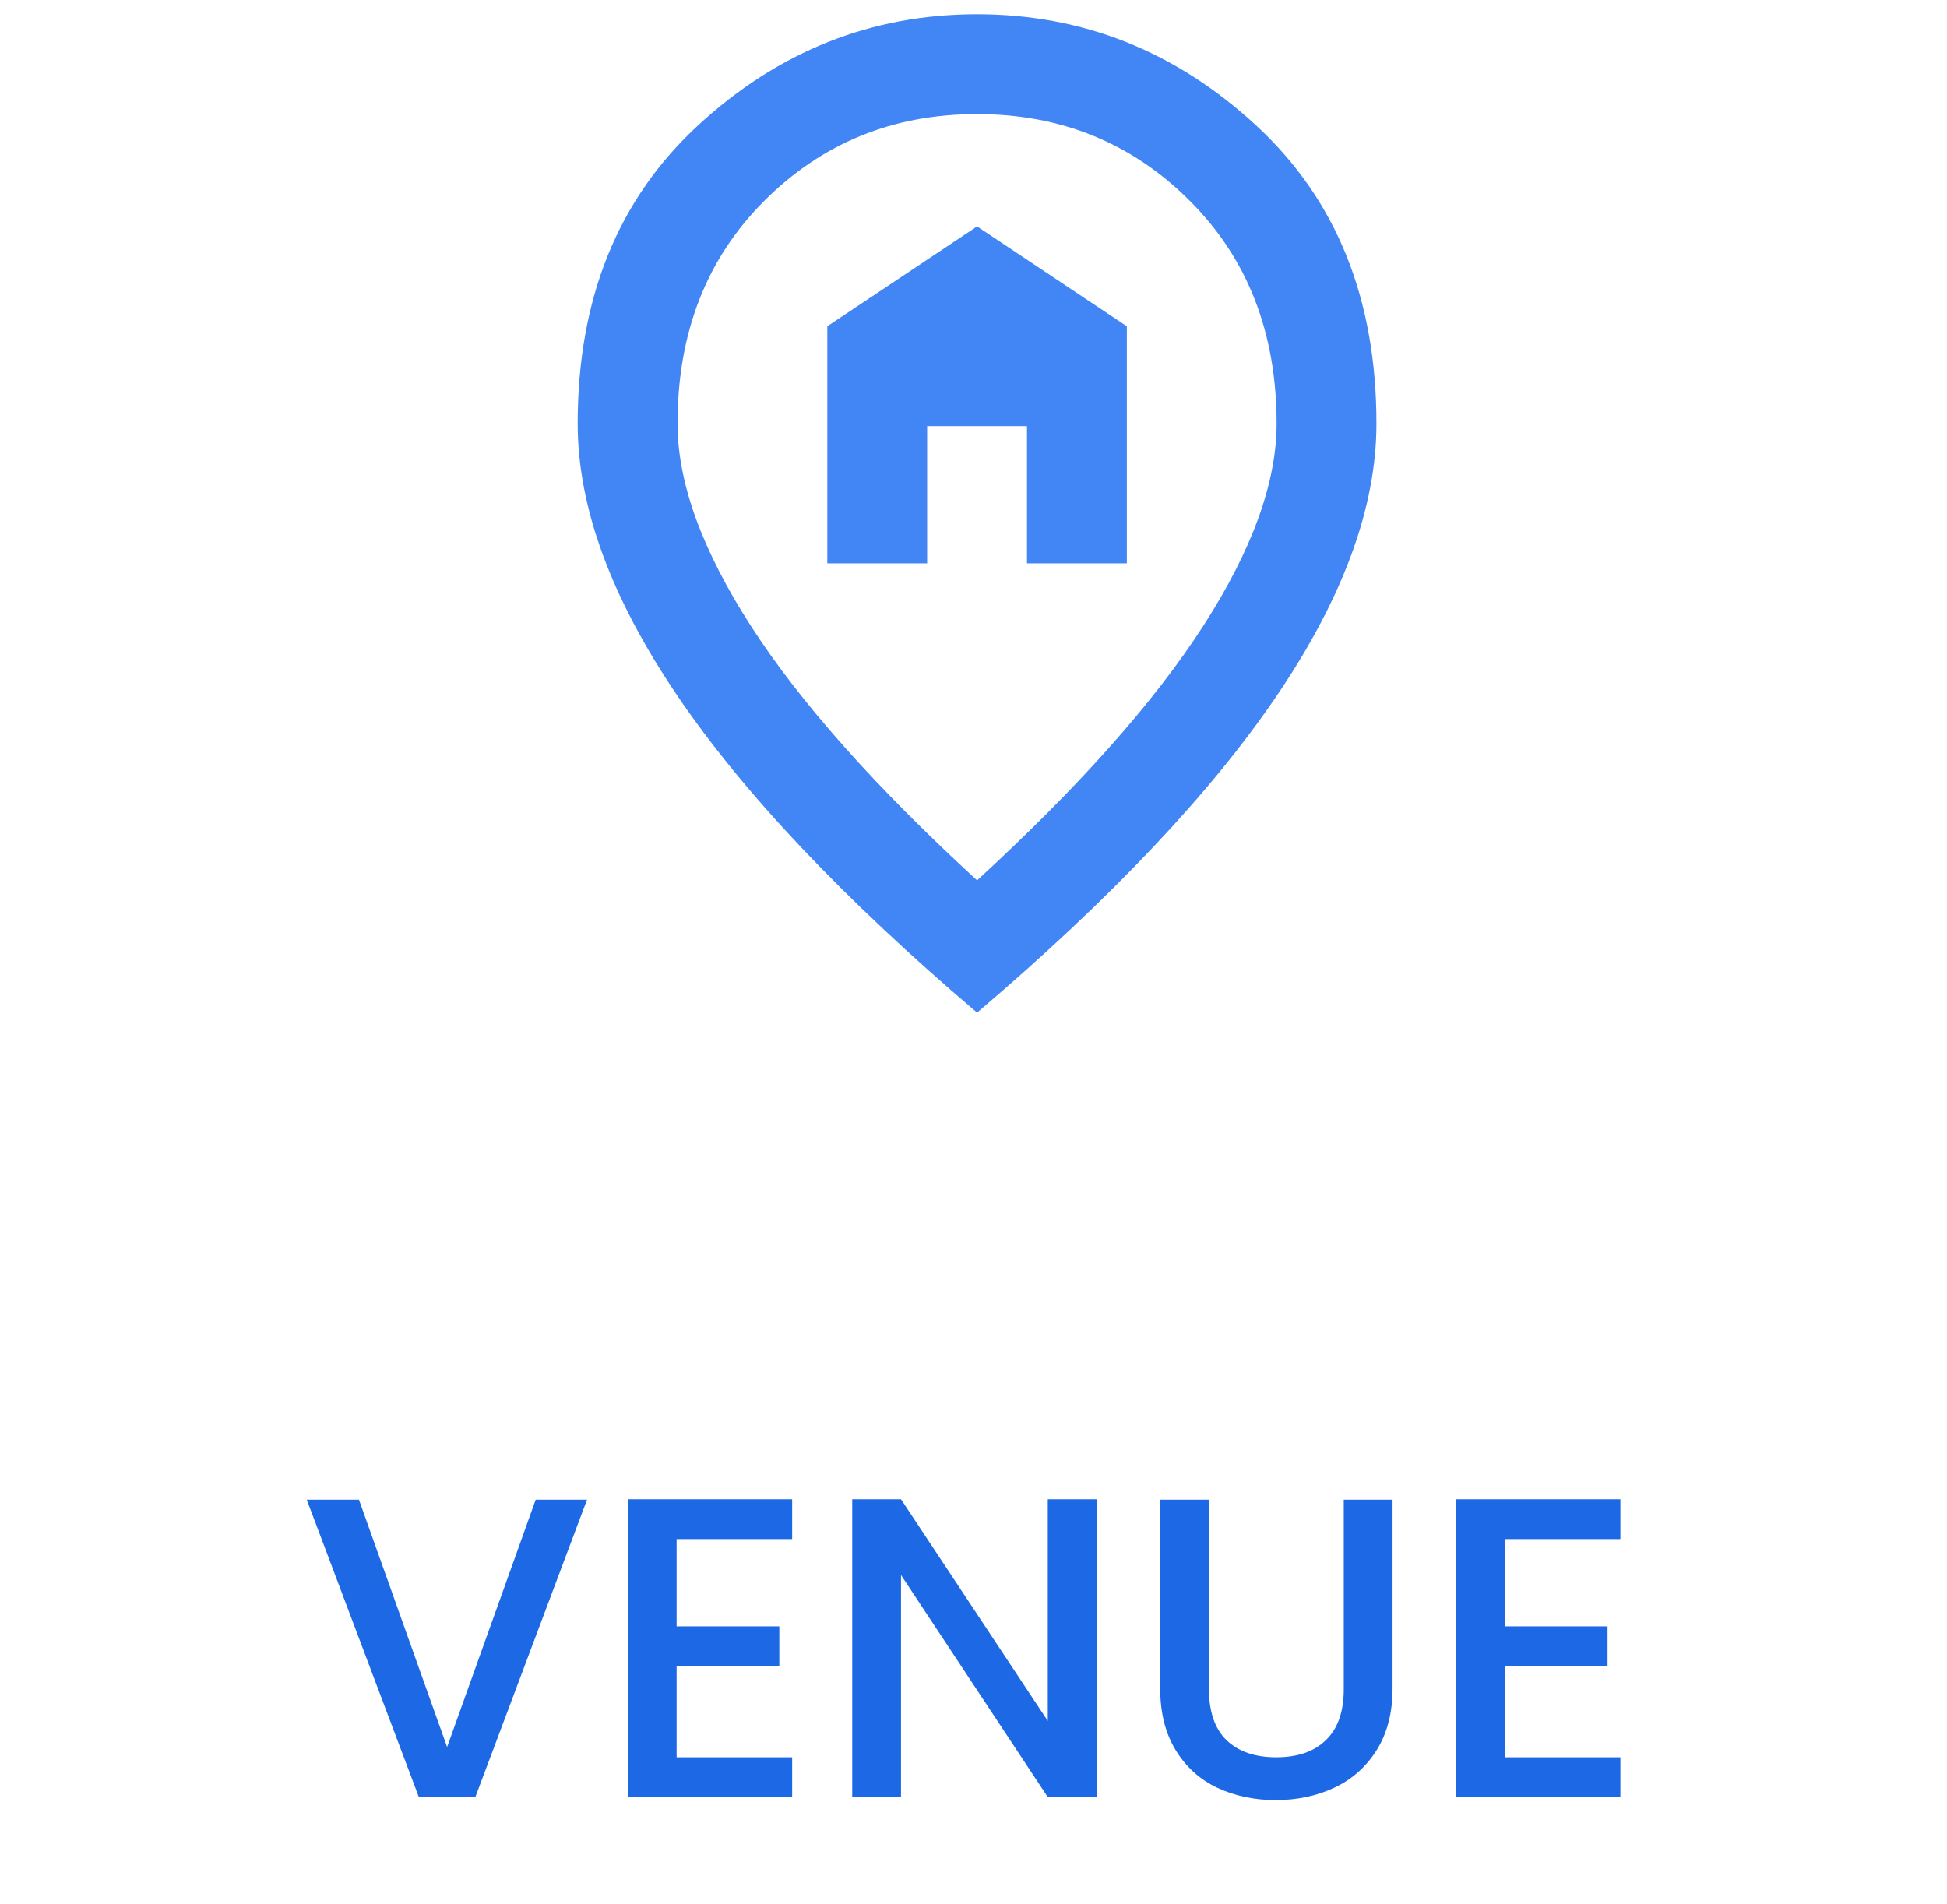 <svg width="91" height="89" viewBox="0 0 91 89" fill="none" xmlns="http://www.w3.org/2000/svg">
<path d="M27.437 70.1L22.217 84H19.577L14.337 70.1H16.777L20.897 81.66L25.037 70.1H27.437ZM31.624 71.94V76.02H36.424V77.88H31.624V82.14H37.024V84H29.344V70.08H37.024V71.94H31.624ZM51.252 84H48.972L42.112 73.62V84H39.832V70.08H42.112L48.972 80.44V70.08H51.252V84ZM56.506 70.1V78.96C56.506 80.013 56.779 80.807 57.326 81.34C57.886 81.873 58.659 82.14 59.646 82.14C60.646 82.14 61.419 81.873 61.966 81.34C62.526 80.807 62.806 80.013 62.806 78.96V70.1H65.086V78.92C65.086 80.053 64.839 81.013 64.346 81.8C63.853 82.587 63.193 83.173 62.366 83.56C61.539 83.947 60.626 84.14 59.626 84.14C58.626 84.14 57.713 83.947 56.886 83.56C56.073 83.173 55.426 82.587 54.946 81.8C54.466 81.013 54.226 80.053 54.226 78.92V70.1H56.506ZM70.335 71.94V76.02H75.135V77.88H70.335V82.14H75.735V84H68.055V70.08H75.735V71.94H70.335Z" fill="#1D68E5"/>
<path d="M38.667 26.333H43.333V19.917H48V26.333H52.667V15.25L45.667 10.583L38.667 15.25V26.333ZM45.667 41.15C50.411 36.794 53.931 32.838 56.225 29.279C58.519 25.721 59.667 22.561 59.667 19.8C59.667 15.561 58.315 12.09 55.612 9.388C52.91 6.685 49.594 5.333 45.667 5.333C41.739 5.333 38.424 6.685 35.721 9.388C33.018 12.09 31.667 15.561 31.667 19.8C31.667 22.561 32.814 25.721 35.108 29.279C37.403 32.838 40.922 36.794 45.667 41.15ZM45.667 47.333C39.406 42.006 34.729 37.057 31.637 32.488C28.546 27.918 27 23.689 27 19.8C27 13.967 28.876 9.32 32.629 5.858C36.382 2.397 40.728 0.667 45.667 0.667C50.606 0.667 54.951 2.397 58.704 5.858C62.457 9.32 64.333 13.967 64.333 19.8C64.333 23.689 62.788 27.918 59.696 32.488C56.604 37.057 51.928 42.006 45.667 47.333Z" fill="#4285F4"/>
</svg>
